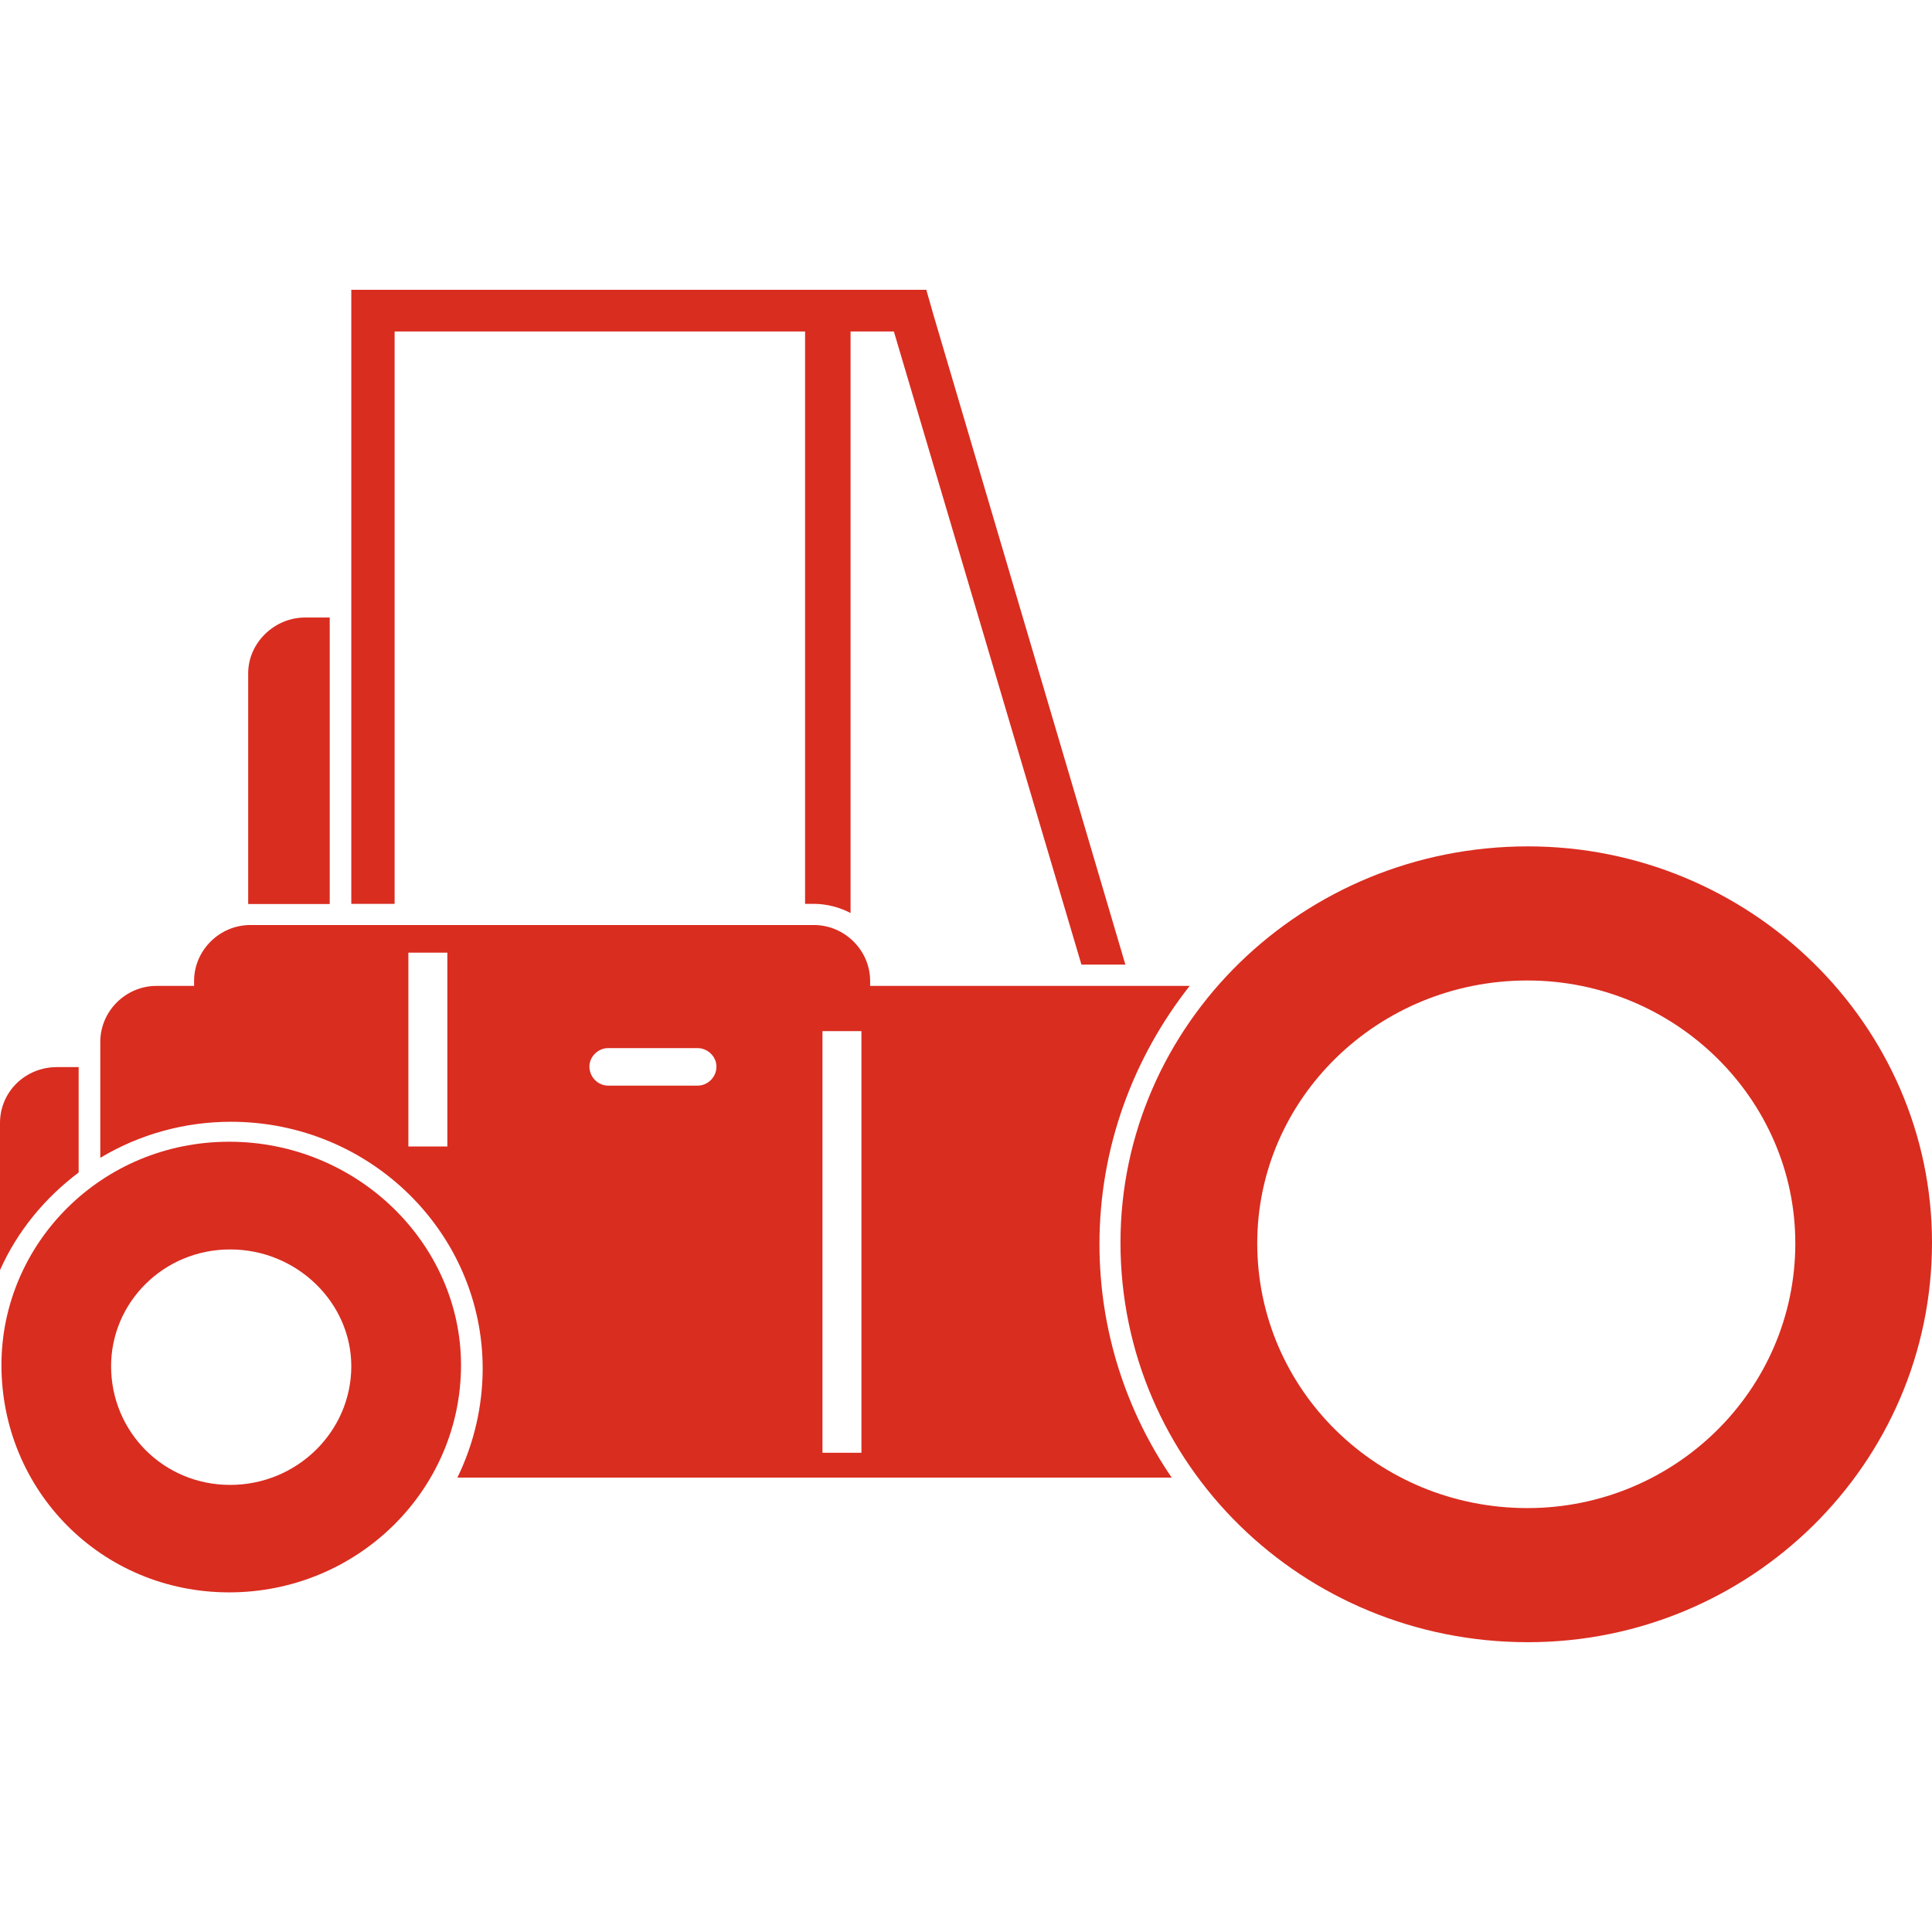<svg width="24" height="24" viewBox="0 0 24 24" fill="none" xmlns="http://www.w3.org/2000/svg">
<g clip-path="url(#clip0_3701_28217)">
<path fill-rule="evenodd" clip-rule="evenodd" d="M10.109 11.228C10.27 11.228 10.431 11.271 10.566 11.342V4.118H11.104L13.434 11.983H13.98L11.597 3.916L11.507 3.6H4.364V11.228H4.902V4.118H10.001V11.228H10.109Z" fill="#D92D20"/>
<path fill-rule="evenodd" clip-rule="evenodd" d="M0.977 14.565V13.256H0.708C0.314 13.256 0 13.563 0 13.95V15.778C0.215 15.295 0.556 14.882 0.977 14.565Z" fill="#D92D20"/>
<path fill-rule="evenodd" clip-rule="evenodd" d="M14.779 12.247H10.809V12.185C10.809 11.808 10.495 11.491 10.11 11.491H3.11C2.725 11.491 2.411 11.808 2.411 12.185V12.247H1.945C1.56 12.247 1.246 12.563 1.246 12.941V14.383C1.733 14.09 2.295 13.935 2.868 13.935C4.598 13.935 5.996 15.314 5.996 17.002C5.995 17.47 5.888 17.932 5.682 18.355H14.555C13.99 17.529 13.658 16.527 13.658 15.455C13.658 14.251 14.079 13.135 14.779 12.247ZM5.557 14.242H5.073V11.834H5.557V14.242ZM8.666 13.486H7.555C7.43 13.486 7.322 13.381 7.322 13.249C7.322 13.126 7.429 13.02 7.555 13.02H8.666C8.792 13.02 8.9 13.126 8.9 13.249C8.9 13.381 8.792 13.486 8.666 13.486ZM10.701 18.047H10.217V12.809H10.701V18.047Z" fill="#D92D20"/>
<path fill-rule="evenodd" clip-rule="evenodd" d="M13.919 15.436C13.919 12.729 16.178 10.514 18.981 10.514C21.741 10.514 24 12.729 24 15.436C24 18.185 21.741 20.4 18.981 20.4C16.178 20.4 13.919 18.186 13.919 15.436ZM15.618 15.444C15.618 13.649 17.116 12.18 18.974 12.18C20.805 12.18 22.302 13.649 22.302 15.444C22.302 17.266 20.805 18.734 18.974 18.734C17.116 18.734 15.618 17.266 15.618 15.444Z" fill="#D92D20"/>
<path fill-rule="evenodd" clip-rule="evenodd" d="M0.018 16.957C0.018 15.448 1.259 14.183 2.847 14.183C4.436 14.183 5.726 15.448 5.727 16.957C5.727 18.515 4.436 19.781 2.847 19.781C1.258 19.781 0.018 18.515 0.018 16.957ZM1.38 16.971C1.38 16.182 2.029 15.521 2.859 15.521C3.689 15.521 4.363 16.182 4.364 16.971C4.364 17.784 3.689 18.446 2.859 18.446C2.029 18.446 1.38 17.784 1.38 16.971Z" fill="#D92D20"/>
<path fill-rule="evenodd" clip-rule="evenodd" d="M4.096 7.671H3.791C3.406 7.671 3.083 7.987 3.083 8.365V11.23H4.096V7.671Z" fill="#D92D20"/>
</g>
<defs>
<clipPath id="clip0_3701_28217">
<rect width="24" height="24" fill="white"/>
</clipPath>
</defs>
</svg>
